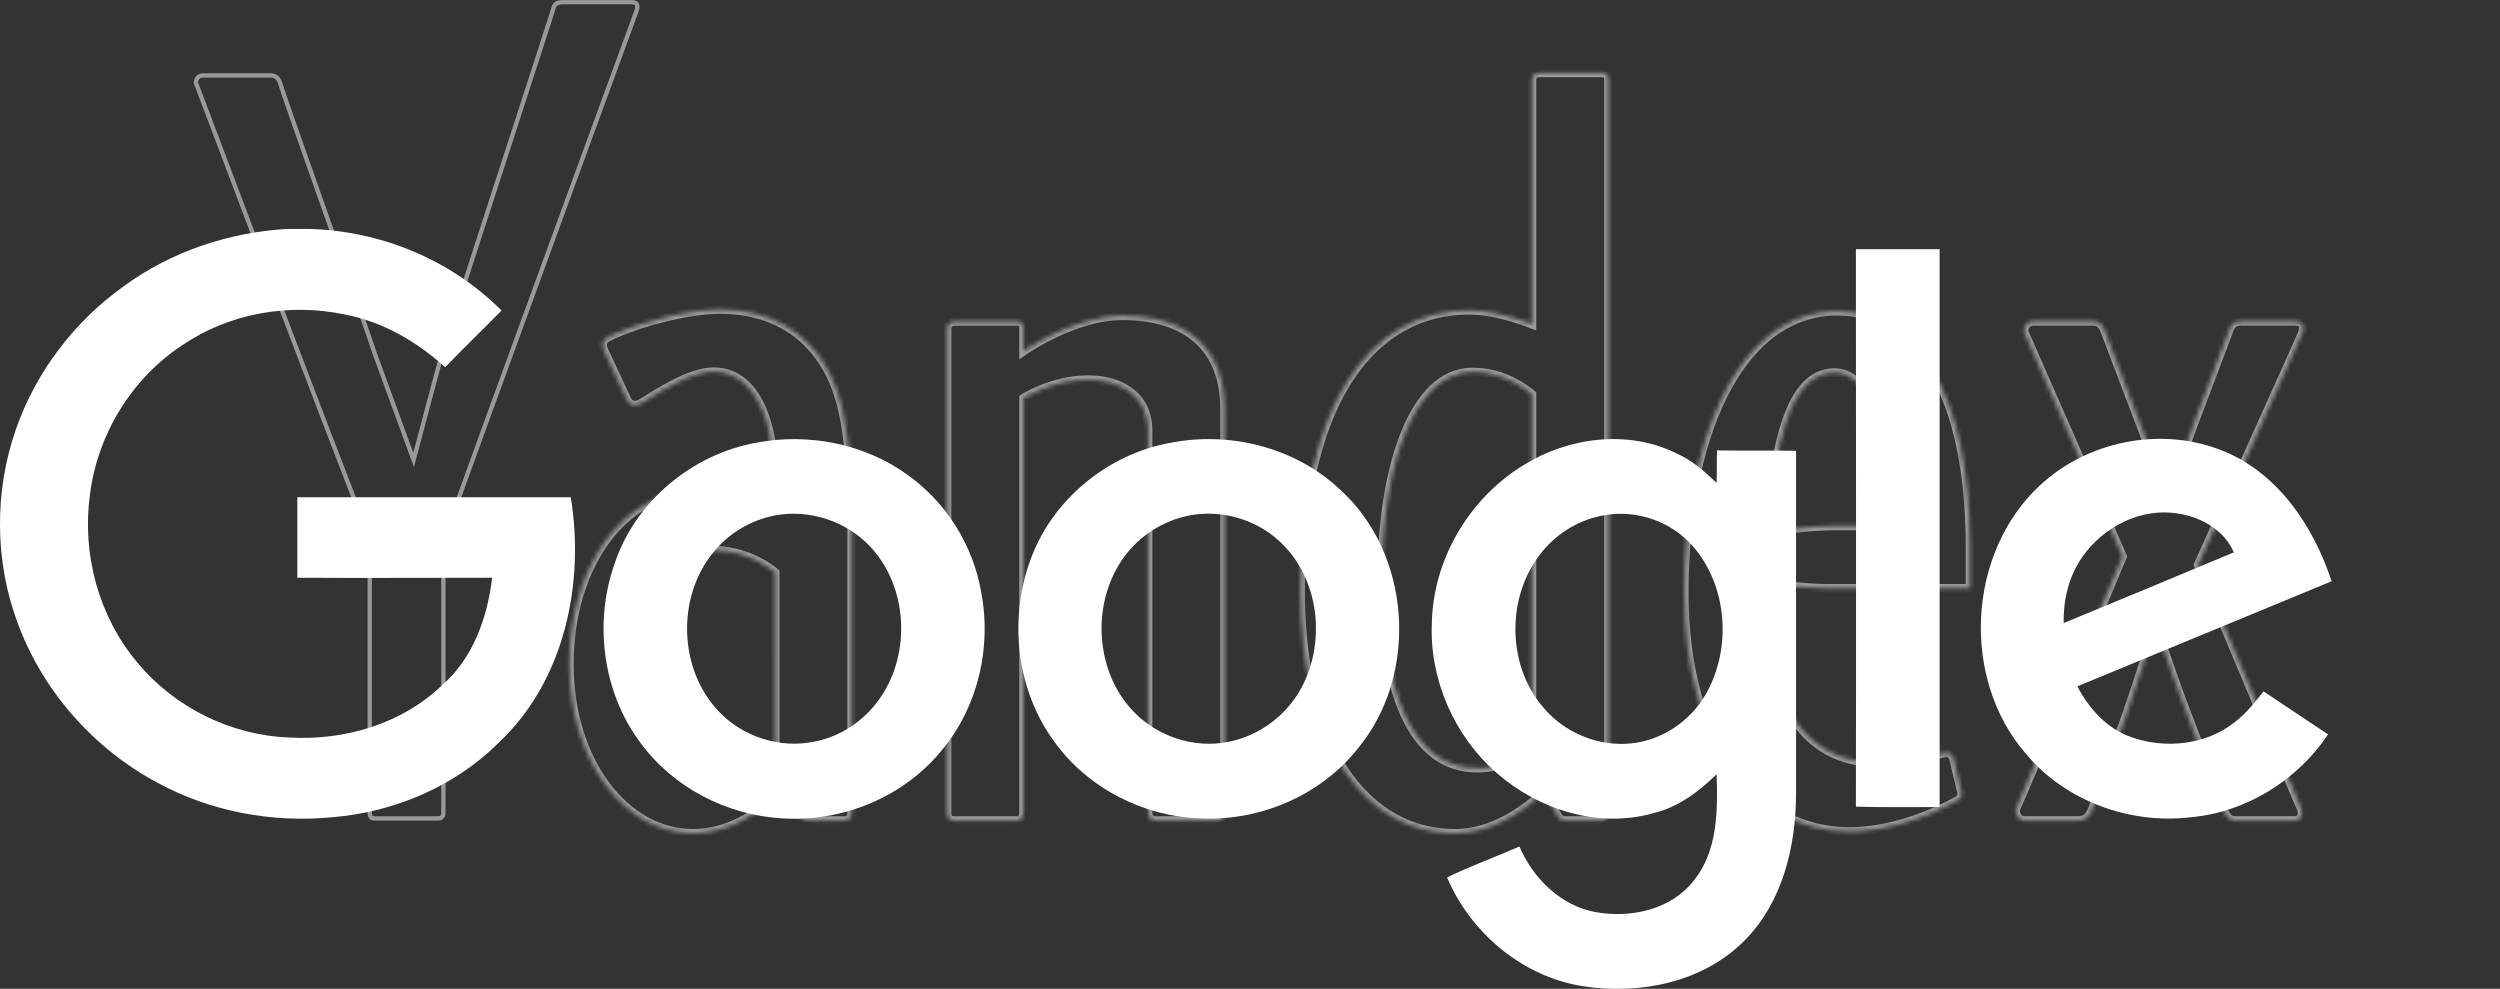 <svg width="579" height="229" viewBox="0 0 579 229" fill="none" xmlns="http://www.w3.org/2000/svg">
<rect x="0" y="0" width="579" height="229" fill="#333333" stroke="none"/>
<g clip-path="url(#clip0)">
<path d="M66.503 53.016H71.305C87.976 53.377 104.376 60.072 116.154 71.924C111.805 76.358 107.366 80.61 103.107 85.043C96.493 79.072 88.52 74.458 79.822 72.829C66.956 70.115 53.094 72.558 42.312 79.886C30.533 87.576 22.56 100.604 20.839 114.537C18.936 128.289 22.832 142.764 31.802 153.44C40.409 163.844 53.547 170.358 67.137 170.811C79.822 171.535 93.05 167.644 102.292 158.778C109.54 152.535 112.892 143.036 113.98 133.808C98.939 133.808 83.899 133.898 68.859 133.808V115.17H132.191C135.453 135.165 130.741 157.692 115.52 171.987C105.372 182.12 91.329 188.091 77.013 189.267C63.151 190.624 48.835 188 36.513 181.306C21.745 173.434 9.966 160.135 4.167 144.483C-1.269 130.098 -1.359 113.813 3.714 99.338C8.335 86.129 17.215 74.458 28.631 66.315C39.594 58.263 52.913 53.83 66.503 53.016Z" fill="white"/>
<path d="M429.825 57.721H449.215V186.915C442.782 186.915 436.258 187.006 429.825 186.825C429.916 143.85 429.825 100.786 429.825 57.721Z" fill="white"/>
<path d="M175.319 102.504C187.279 100.242 200.235 102.775 210.111 109.922C219.081 116.256 225.332 126.208 227.235 137.064C229.681 149.64 226.601 163.392 218.446 173.344C209.658 184.472 195.252 190.443 181.208 189.538C168.342 188.814 155.839 182.391 148.228 171.896C139.621 160.316 137.537 144.392 142.248 130.822C146.96 116.256 160.279 105.127 175.319 102.504ZM178.037 119.693C173.144 120.96 168.614 123.765 165.353 127.746C156.564 138.24 157.108 155.34 166.802 165.111C172.329 170.72 180.665 173.344 188.366 171.806C195.524 170.539 201.775 165.744 205.218 159.411C211.198 148.645 209.477 133.807 200.326 125.393C194.436 119.965 185.829 117.703 178.037 119.693Z" fill="white"/>
<path d="M271.359 102.505C285.04 99.881 299.99 103.681 310.228 113.271C326.899 128.199 328.711 156.155 314.486 173.344C305.879 184.201 291.926 190.172 278.154 189.539C265.017 189.177 252.06 182.663 244.268 171.897C235.48 160.045 233.577 143.76 238.56 129.918C243.543 115.804 256.59 105.038 271.359 102.505ZM274.077 119.694C269.184 120.961 264.654 123.766 261.392 127.656C252.694 137.97 253.057 154.798 262.389 164.659C267.916 170.54 276.523 173.435 284.496 171.806C291.564 170.449 297.906 165.745 301.349 159.412C307.238 148.555 305.517 133.718 296.275 125.304C290.386 119.875 281.778 117.704 274.077 119.694Z" fill="white"/>
<path d="M352.812 107.751C363.231 101.237 377.094 99.427 388.328 105.037C391.862 106.575 394.761 109.198 397.57 111.822C397.661 109.379 397.57 106.846 397.661 104.313C403.731 104.403 409.802 104.313 415.963 104.403V184.2C415.872 196.233 412.792 208.989 404.094 217.765C394.58 227.446 379.993 230.431 366.855 228.441C352.812 226.36 340.58 216.137 335.144 203.199C340.58 200.576 346.288 198.495 351.906 196.052C355.077 203.471 361.51 209.804 369.573 211.251C377.637 212.699 386.969 210.708 392.224 204.013C397.842 197.138 397.842 187.728 397.57 179.315C393.402 183.386 388.6 187.005 382.802 188.362C370.208 191.89 356.345 187.548 346.651 179.043C336.865 170.539 331.067 157.42 331.61 144.392C331.882 129.645 340.218 115.441 352.812 107.751ZM371.567 119.331C366.04 120.236 360.875 123.312 357.342 127.564C348.825 137.697 348.825 153.892 357.432 163.844C362.325 169.724 370.208 172.981 377.818 172.167C384.976 171.443 391.59 166.92 395.124 160.677C401.104 150.092 400.107 135.707 392.043 126.479C387.06 120.779 379.087 117.974 371.567 119.331Z" fill="white"/>
<path d="M472.5 112.365C483.373 102.232 500.134 98.794 514.087 104.132C527.316 109.108 535.742 121.683 540 134.621C520.339 142.764 500.769 150.816 481.107 158.958C483.826 164.115 487.993 168.82 493.611 170.72C501.493 173.524 510.916 172.529 517.53 167.282C520.158 165.291 522.242 162.667 524.235 160.134C529.218 163.482 534.201 166.739 539.185 170.086C532.117 180.671 520.248 188.09 507.473 189.266C493.339 190.985 478.299 185.557 469.148 174.519C454.107 157.149 455.557 128.017 472.5 112.365ZM482.195 129.102C479.114 133.535 477.846 138.964 477.936 144.302C491.074 138.873 504.211 133.445 517.349 127.926C515.175 122.86 509.92 119.784 504.574 118.969C495.967 117.431 486.997 122.045 482.195 129.102Z" fill="white"/>
</g>
<g opacity="0.5">
<mask id="path-7-inside-1" fill="white">
<path d="M259.897 73.133C248.716 73.133 237.058 81.315 237.058 81.315V76.057C237.058 74.904 236.599 74.442 235.449 74.442H221.177C220.026 74.442 219.336 75.135 219.336 76.057V188.197C219.336 189.355 219.797 190.047 220.948 190.047H235.448C236.367 190.047 237.057 189.355 237.057 188.197V92.207C237.057 92.207 243.787 87.931 251.962 87.931C259.745 87.931 265.889 91.804 265.889 99.745V188.193C265.889 189.35 266.577 190.042 267.731 190.042H281.999C283.15 190.042 283.609 189.116 283.609 188.193V94.718C283.608 80.64 274.975 73.133 259.897 73.133ZM370.903 16.883H356.632C355.479 16.883 354.791 17.574 354.791 18.499V75.071C349.312 72.964 344.325 71.851 340.293 71.851C317.117 71.851 301.206 94.064 301.206 136.778C301.206 173.37 316.684 192.995 336.882 192.995C345.395 192.995 352.424 188.104 357.57 183.516L360.685 188.812C361.211 189.728 361.641 190.041 362.698 190.041L370.905 190.049C371.825 190.049 372.517 189.357 372.517 188.2V18.499C372.515 17.343 372.052 16.883 370.903 16.883ZM320.078 132.998C320.078 109.461 326.949 86.157 340.979 86.157C345.733 86.157 350.296 87.725 354.793 91.306V174.223C351.278 176.141 346.855 177.907 342.077 177.907C326.819 177.907 320.078 159.766 320.078 132.998ZM425.566 72.083C401.8 72.083 390.071 103.251 390.071 137.169C390.071 172.673 406.801 192.571 428.309 192.571C437.764 192.571 447.176 188.84 453.348 185.402C454.293 184.874 454.464 184.132 454.237 183.214L452.432 175.714C452.207 174.796 451.746 174.34 450.606 174.34C450.104 174.34 442.306 176.626 434.72 176.626C417.117 176.626 409.046 160.938 409.046 140.104V135.041C409.046 135.041 417.794 136.253 423.05 136.253H456.259V126.631C456.26 91.106 443.851 72.083 425.566 72.083ZM424.423 121.815C419.167 121.815 409.601 123.118 409.601 123.118C409.601 123.118 409.728 119.294 410.188 115.63C412.247 96.149 416.881 86.294 424.88 86.294C431.836 86.294 436.603 96.376 437.747 114.023C437.973 117.69 437.973 121.815 437.973 121.815H424.423ZM192.234 86.65C186.957 76.225 177.558 71.669 166.791 71.669C159.874 71.669 149.08 74.32 141.87 77.57C140.459 78.207 139.569 78.765 139.569 79.877C139.569 80.539 139.897 81.298 140.258 81.954L145.116 92.381C145.616 93.558 146.419 93.828 147.083 93.828C147.801 93.828 148.386 93.487 149.03 93.073C156.063 88.569 161.213 86.091 165.291 86.091C170.685 86.091 174.349 89.679 176.608 95.075C178.714 100.103 179.527 107.05 179.527 115.077C179.527 116.099 179.532 117.435 179.532 117.435C175.101 114.655 167.423 113.123 163.59 113.123C142.972 113.123 131.854 132.763 131.854 153.767C131.854 176.397 144.85 192.994 160.466 192.994C169.162 192.994 177.036 187.877 182.309 181.424C182.309 181.424 185.117 188.135 185.484 188.94C185.853 189.742 186.242 190.04 187.299 190.04L195.644 190.048C196.563 190.048 197.254 189.356 197.254 188.198V123.147C197.25 107.16 196.445 94.966 192.234 86.65ZM179.53 171.874C175.441 175.834 170.546 177.907 166.139 177.907C161.734 177.907 158.33 175.867 155.599 172.086C152.275 167.49 150.725 160.41 150.725 152.565C150.725 140.158 155.294 127.427 164.977 127.427C169.77 127.427 175.035 128.991 179.529 132.575L179.53 171.874ZM531.623 74.426H518.902C517.481 74.426 516.756 75.172 516.39 76.14C513.584 83.534 510.789 90.933 508.004 98.335C506.432 102.536 502.199 114.565 502.199 114.565L501.706 114.561C501.688 114.518 498.591 105.81 496.912 101.449C495.555 97.913 488.466 79.2 487.571 76.894C487.091 75.654 486.555 74.426 484.736 74.426H470.811C469.28 74.426 468.414 76.111 468.907 77.155C469.405 78.203 491.591 128.87 491.591 128.87C491.591 128.87 467.765 185.605 467.067 186.878C466.37 188.152 467.244 190.038 468.939 190.038H481.142C483.218 190.038 484.038 188.947 484.662 187.189C486.416 182.263 489.027 175.413 492.726 164.825C495.175 157.809 499.051 145.494 499.051 145.494H499.478C499.478 145.494 503.721 158.045 505.3 162.148C509.287 172.525 514.386 186.079 514.929 187.51C515.492 189.006 516.28 190.039 517.706 190.039H531.546C532.915 190.039 533.55 188.472 532.904 187.108C531.364 183.854 518.221 151.838 509.094 130.79C509.094 130.79 532.777 78.389 533.24 77.092C533.711 75.794 533.575 74.426 531.623 74.426Z"/>
</mask>
<path d="M259.897 73.133C248.716 73.133 237.058 81.315 237.058 81.315V76.057C237.058 74.904 236.599 74.442 235.449 74.442H221.177C220.026 74.442 219.336 75.135 219.336 76.057V188.197C219.336 189.355 219.797 190.047 220.948 190.047H235.448C236.367 190.047 237.057 189.355 237.057 188.197V92.207C237.057 92.207 243.787 87.931 251.962 87.931C259.745 87.931 265.889 91.804 265.889 99.745V188.193C265.889 189.35 266.577 190.042 267.731 190.042H281.999C283.15 190.042 283.609 189.116 283.609 188.193V94.718C283.608 80.64 274.975 73.133 259.897 73.133ZM370.903 16.883H356.632C355.479 16.883 354.791 17.574 354.791 18.499V75.071C349.312 72.964 344.325 71.851 340.293 71.851C317.117 71.851 301.206 94.064 301.206 136.778C301.206 173.37 316.684 192.995 336.882 192.995C345.395 192.995 352.424 188.104 357.57 183.516L360.685 188.812C361.211 189.728 361.641 190.041 362.698 190.041L370.905 190.049C371.825 190.049 372.517 189.357 372.517 188.2V18.499C372.515 17.343 372.052 16.883 370.903 16.883ZM320.078 132.998C320.078 109.461 326.949 86.157 340.979 86.157C345.733 86.157 350.296 87.725 354.793 91.306V174.223C351.278 176.141 346.855 177.907 342.077 177.907C326.819 177.907 320.078 159.766 320.078 132.998ZM425.566 72.083C401.8 72.083 390.071 103.251 390.071 137.169C390.071 172.673 406.801 192.571 428.309 192.571C437.764 192.571 447.176 188.84 453.348 185.402C454.293 184.874 454.464 184.132 454.237 183.214L452.432 175.714C452.207 174.796 451.746 174.34 450.606 174.34C450.104 174.34 442.306 176.626 434.72 176.626C417.117 176.626 409.046 160.938 409.046 140.104V135.041C409.046 135.041 417.794 136.253 423.05 136.253H456.259V126.631C456.26 91.106 443.851 72.083 425.566 72.083ZM424.423 121.815C419.167 121.815 409.601 123.118 409.601 123.118C409.601 123.118 409.728 119.294 410.188 115.63C412.247 96.149 416.881 86.294 424.88 86.294C431.836 86.294 436.603 96.376 437.747 114.023C437.973 117.69 437.973 121.815 437.973 121.815H424.423ZM192.234 86.65C186.957 76.225 177.558 71.669 166.791 71.669C159.874 71.669 149.08 74.32 141.87 77.57C140.459 78.207 139.569 78.765 139.569 79.877C139.569 80.539 139.897 81.298 140.258 81.954L145.116 92.381C145.616 93.558 146.419 93.828 147.083 93.828C147.801 93.828 148.386 93.487 149.03 93.073C156.063 88.569 161.213 86.091 165.291 86.091C170.685 86.091 174.349 89.679 176.608 95.075C178.714 100.103 179.527 107.05 179.527 115.077C179.527 116.099 179.532 117.435 179.532 117.435C175.101 114.655 167.423 113.123 163.59 113.123C142.972 113.123 131.854 132.763 131.854 153.767C131.854 176.397 144.85 192.994 160.466 192.994C169.162 192.994 177.036 187.877 182.309 181.424C182.309 181.424 185.117 188.135 185.484 188.94C185.853 189.742 186.242 190.04 187.299 190.04L195.644 190.048C196.563 190.048 197.254 189.356 197.254 188.198V123.147C197.25 107.16 196.445 94.966 192.234 86.65ZM179.53 171.874C175.441 175.834 170.546 177.907 166.139 177.907C161.734 177.907 158.33 175.867 155.599 172.086C152.275 167.49 150.725 160.41 150.725 152.565C150.725 140.158 155.294 127.427 164.977 127.427C169.77 127.427 175.035 128.991 179.529 132.575L179.53 171.874ZM531.623 74.426H518.902C517.481 74.426 516.756 75.172 516.39 76.14C513.584 83.534 510.789 90.933 508.004 98.335C506.432 102.536 502.199 114.565 502.199 114.565L501.706 114.561C501.688 114.518 498.591 105.81 496.912 101.449C495.555 97.913 488.466 79.2 487.571 76.894C487.091 75.654 486.555 74.426 484.736 74.426H470.811C469.28 74.426 468.414 76.111 468.907 77.155C469.405 78.203 491.591 128.87 491.591 128.87C491.591 128.87 467.765 185.605 467.067 186.878C466.37 188.152 467.244 190.038 468.939 190.038H481.142C483.218 190.038 484.038 188.947 484.662 187.189C486.416 182.263 489.027 175.413 492.726 164.825C495.175 157.809 499.051 145.494 499.051 145.494H499.478C499.478 145.494 503.721 158.045 505.3 162.148C509.287 172.525 514.386 186.079 514.929 187.51C515.492 189.006 516.28 190.039 517.706 190.039H531.546C532.915 190.039 533.55 188.472 532.904 187.108C531.364 183.854 518.221 151.838 509.094 130.79C509.094 130.79 532.777 78.389 533.24 77.092C533.711 75.794 533.575 74.426 531.623 74.426Z" stroke="white" stroke-width="2" mask="url(#path-7-inside-1)"/>
</g>
<path opacity="0.5" d="M95.248 105.043L95.795 106.539L96.201 104.999L96.207 104.975C97.182 101.285 101.172 86.165 102.398 81.875L101.917 81.738L102.398 81.875C103.262 78.849 109.654 59.115 115.863 39.989C116.824 37.029 117.78 34.084 118.711 31.218C120.785 24.831 122.731 18.839 124.313 13.955C125.459 10.418 126.415 7.461 127.09 5.357C127.428 4.305 127.695 3.466 127.882 2.873C127.975 2.576 128.049 2.341 128.101 2.17C128.147 2.017 128.187 1.885 128.199 1.822C128.278 1.436 128.481 1.119 128.799 0.893C129.123 0.664 129.592 0.51 130.222 0.51H146.267C147.123 0.51 147.414 0.796 147.528 1.056C147.672 1.384 147.641 1.898 147.425 2.508C147.36 2.689 146.292 5.606 144.517 10.453C141.095 19.797 135.047 36.312 128.503 54.218C118.565 81.41 107.482 111.806 102.719 125.147L102.69 125.229V125.315V188.198C102.69 188.678 102.548 189.013 102.359 189.221C102.172 189.427 101.908 189.548 101.579 189.548H86.745C86.273 189.548 86.033 189.411 85.895 189.241C85.74 189.051 85.633 188.724 85.633 188.198V124.817V124.722L85.598 124.633C79.884 110.223 69.956 84.155 61.404 61.582C57.612 51.571 54.091 42.248 51.329 34.935C50.977 34.004 50.638 33.106 50.312 32.242C48.869 28.422 47.687 25.293 46.853 23.093C46.436 21.993 46.106 21.125 45.874 20.518C45.649 19.932 45.505 19.56 45.469 19.483C45.313 19.151 45.353 18.651 45.633 18.204C45.903 17.773 46.354 17.466 46.921 17.466H62.582C63.483 17.466 63.995 17.777 64.329 18.175C64.688 18.601 64.88 19.172 65.034 19.759C65.183 20.327 66.508 24.146 68.424 29.601C70.346 35.077 72.878 42.241 75.455 49.531L75.535 49.758C80.666 64.275 85.946 79.216 86.945 82.316L86.948 82.325L86.952 82.334L95.248 105.043Z" stroke="white"/>
<defs>
<clipPath id="clip0">
<rect width="540" height="176" fill="white" transform="translate(0 53)"/>
</clipPath>
</defs>
</svg>
